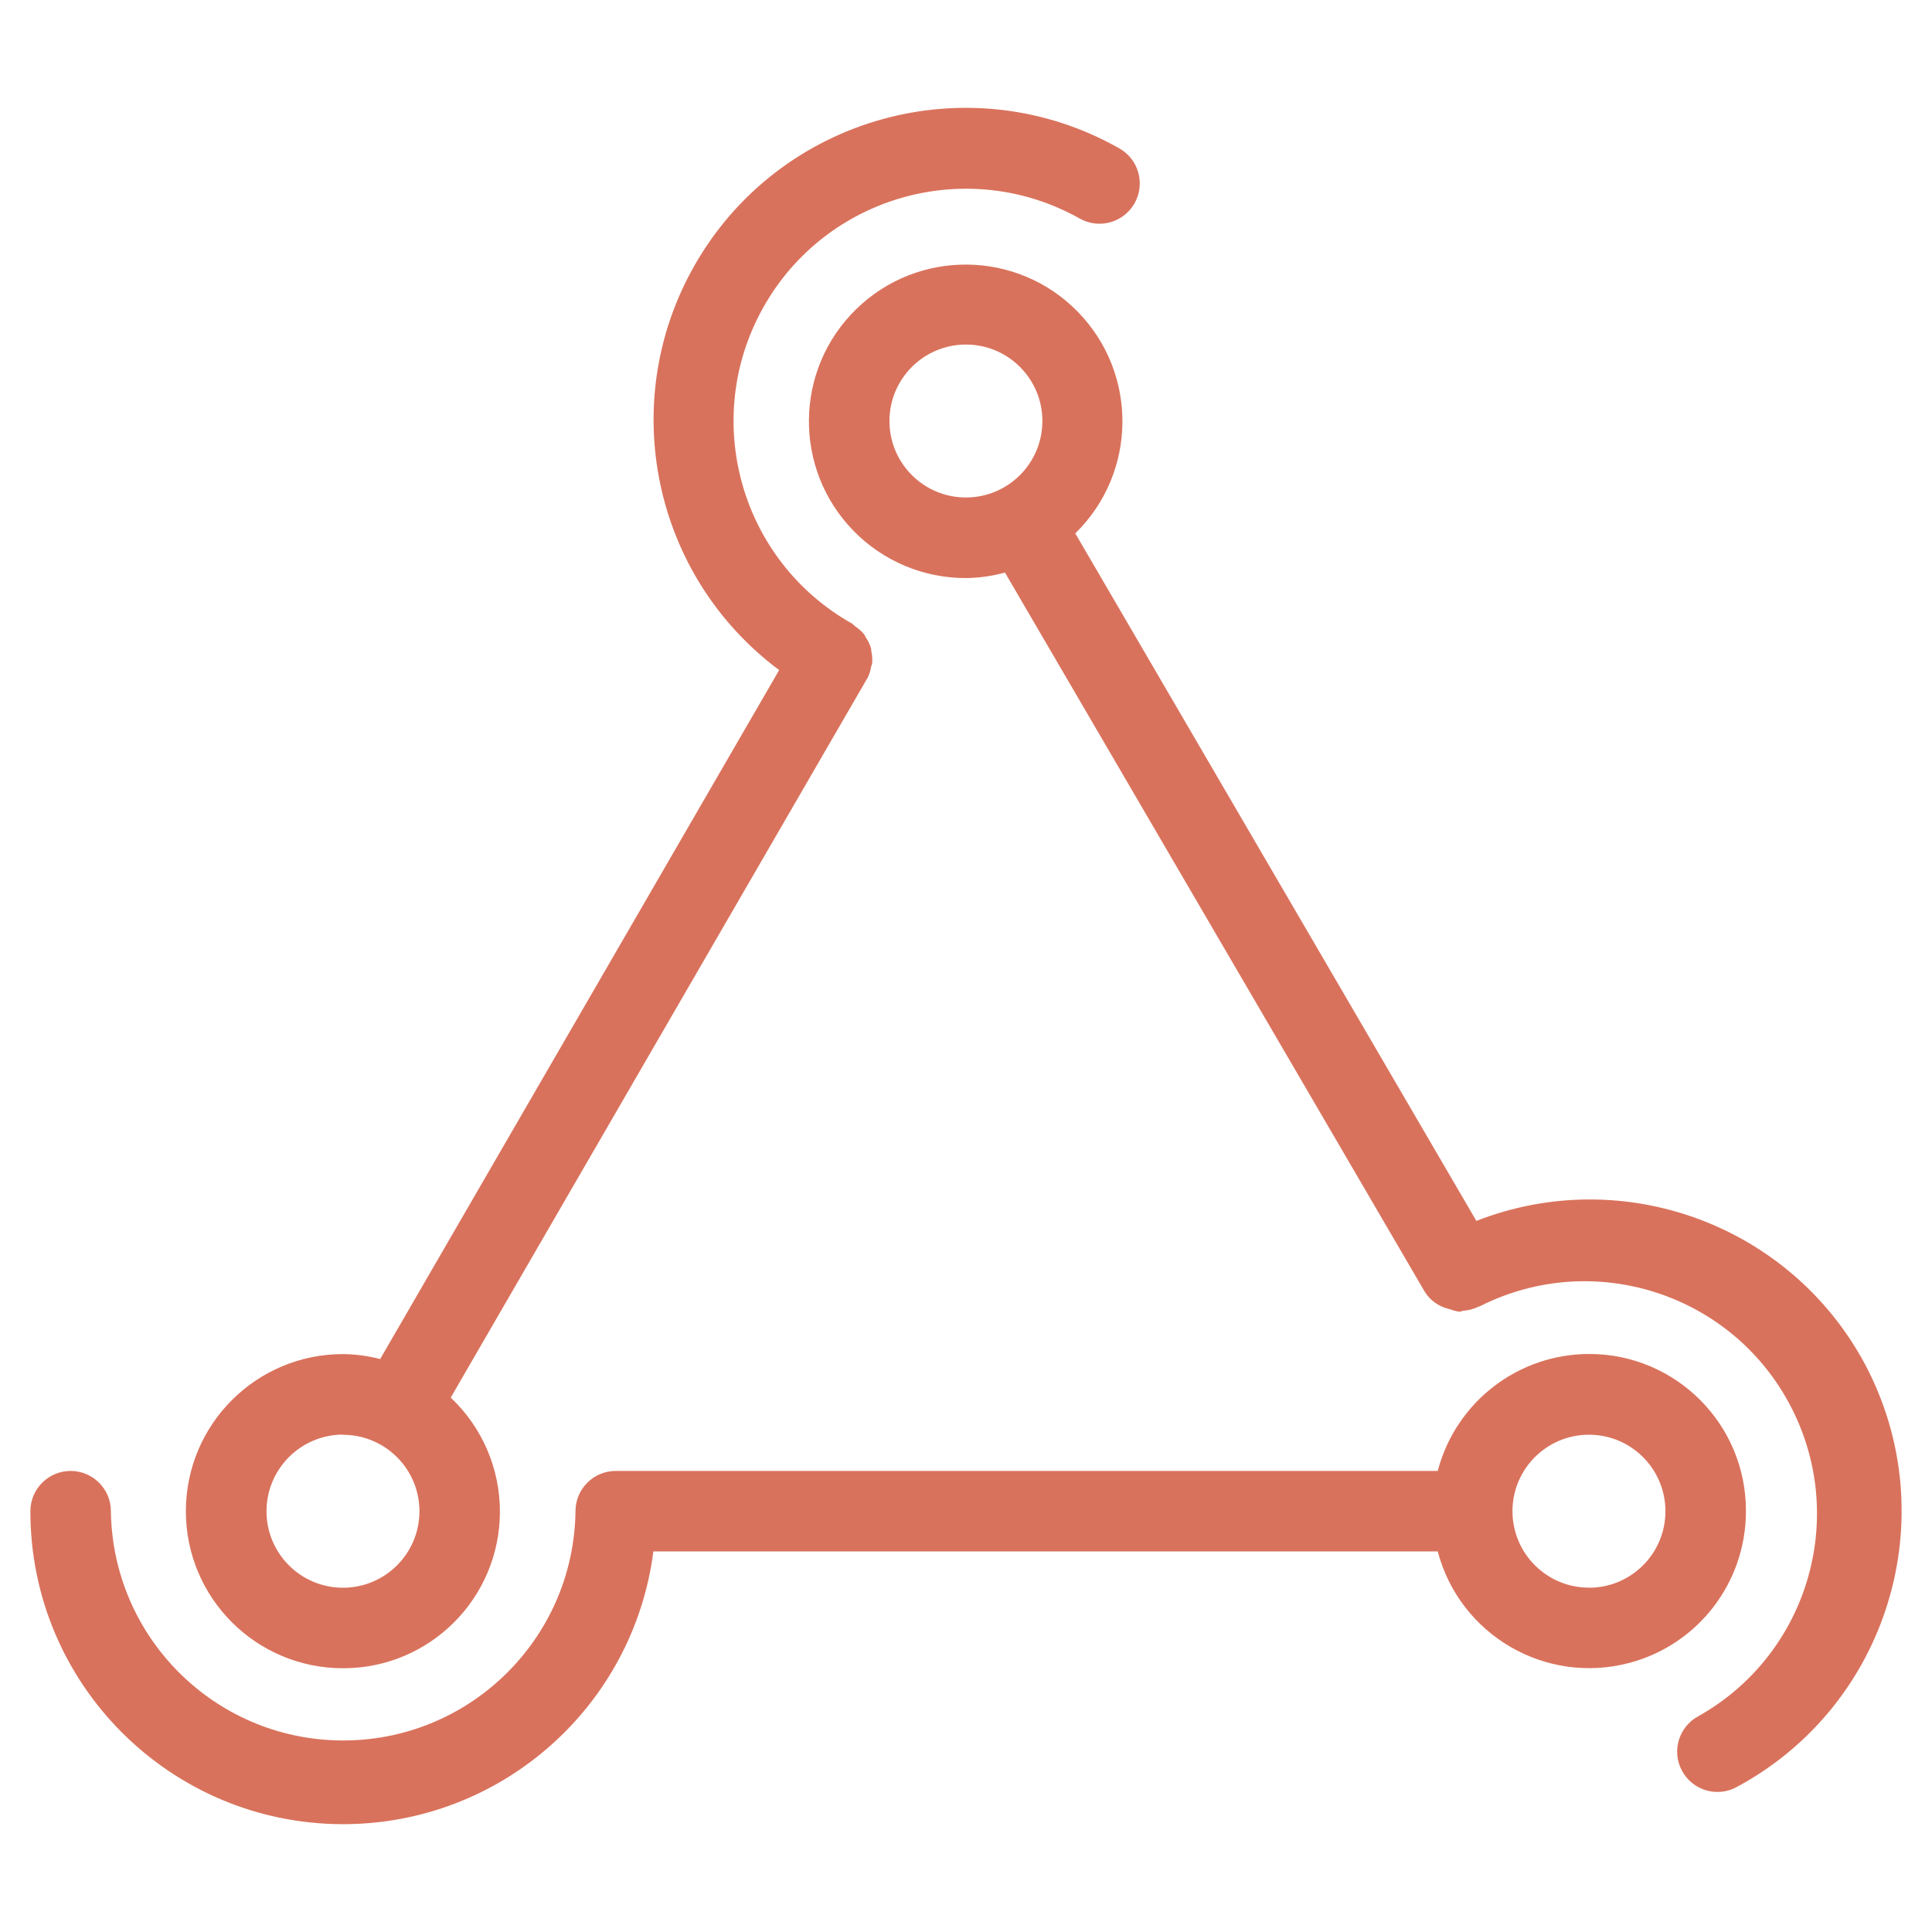 <?xml version="1.0" encoding="utf-8"?>
<!-- Generator: Adobe Illustrator 24.0.1, SVG Export Plug-In . SVG Version: 6.00 Build 0)  -->
<svg version="1.1" id="Layer_1" xmlns="http://www.w3.org/2000/svg" xmlns:xlink="http://www.w3.org/1999/xlink" x="0px" y="0px"
	 width="48px" height="48px" viewBox="0 0 48 48" style="enable-background:new 0 0 48 48;" xml:space="preserve">
<style type="text/css">
	.st0{fill:none;stroke:#D9725C;stroke-width:2;stroke-linecap:round;stroke-linejoin:round;stroke-miterlimit:10;}
	.st1{fill:none;stroke:#D9725C;stroke-width:2;stroke-miterlimit:10;}
	.st2{fill:none;stroke:#D9725C;stroke-width:2;stroke-linecap:round;stroke-miterlimit:10;}
	.st3{fill:#D9725C;}
	.st4{fill:none;stroke:#D9725C;stroke-width:2;stroke-linecap:round;stroke-linejoin:round;}
</style>
<g>
	<path class="st3" d="M46.332,33.887c-1.856-3.455-5.999-4.981-9.652-3.554l-9.965-17.081c1.538-1.504,1.565-3.969,0.061-5.507
		c-1.504-1.538-3.969-1.565-5.507-0.061c-1.538,1.504-1.565,3.969-0.061,5.507c0.734,0.751,1.74,1.173,2.79,1.171
		c0.328-0.004,0.654-0.05,0.97-0.137l10.43,17.869c0.132,0.211,0.342,0.363,0.584,0.423l0.051,0.013
		c0.073,0.029,0.15,0.049,0.228,0.06c0.033,0,0.064-0.023,0.1-0.026c0.134-0.009,0.264-0.045,0.384-0.105
		c0.007,0,0.016,0,0.023-0.006l0,0c2.845-1.437,6.317-0.296,7.754,2.55c1.392,2.757,0.368,6.121-2.324,7.634
		c-0.487,0.26-0.672,0.866-0.411,1.354s0.866,0.672,1.354,0.411C46.919,42.375,48.346,37.673,46.332,33.887z M22.098,10.46
		c0-1.049,0.851-1.9,1.9-1.9s1.9,0.851,1.9,1.9s-0.851,1.9-1.9,1.9l0,0C22.948,12.36,22.098,11.509,22.098,10.46z"/>
	<path class="st3" d="M43.377,37.545c0.008-2.149-1.729-3.898-3.878-3.906c-1.775-0.006-3.329,1.189-3.779,2.906H15.298
		c-0.552,0-1,0.448-1,1c-0.042,3.188-2.66,5.737-5.847,5.696c-3.128-0.041-5.654-2.567-5.696-5.696c0-0.552-0.448-1-1-1
		s-1,0.448-1,1c-0.003,4.292,3.474,7.773,7.766,7.776c3.909,0.002,7.211-2.899,7.712-6.776H35.72
		c0.549,2.079,2.679,3.319,4.758,2.77C42.188,40.864,43.379,39.315,43.377,37.545z M39.477,39.445c-1.049,0-1.9-0.851-1.9-1.9
		s0.851-1.9,1.9-1.9c1.049,0,1.9,0.851,1.9,1.9c0.001,1.049-0.849,1.901-1.898,1.902c-0.001,0-0.001,0-0.002,0V39.445z"/>
	<path class="st3" d="M8.521,41.447c2.149,0.004,3.895-1.735,3.899-3.885c0.002-1.075-0.44-2.102-1.222-2.839l10.343-17.86l0,0
		l0.007-0.007c0.047-0.092,0.079-0.191,0.095-0.293c0.005-0.025,0.021-0.049,0.024-0.074c0.011-0.108,0.003-0.218-0.022-0.324
		c0-0.019,0-0.039-0.005-0.058c-0.03-0.101-0.077-0.197-0.137-0.283c-0.013-0.019-0.017-0.043-0.031-0.062
		c-0.065-0.077-0.141-0.144-0.225-0.2c-0.026-0.018-0.042-0.046-0.07-0.062l0,0l-0.007-0.006c-2.779-1.562-3.766-5.081-2.204-7.86
		c1.562-2.779,5.081-3.766,7.86-2.204c0.482,0.271,1.092,0.1,1.363-0.382c0.271-0.482,0.1-1.092-0.382-1.363l0,0
		C24.08,1.577,19.35,2.89,17.243,6.616c-1.923,3.399-1.016,7.698,2.115,10.032L9.445,33.765c-0.302-0.078-0.612-0.12-0.924-0.123
		c-2.155,0-3.903,1.747-3.903,3.903S6.365,41.447,8.521,41.447z M8.521,35.647c1.049,0,1.9,0.851,1.9,1.9c0,1.049-0.851,1.9-1.9,1.9
		s-1.9-0.851-1.9-1.9c0.001-1.05,0.85-1.902,1.9-1.905V35.647z"/>
</g>
</svg>

